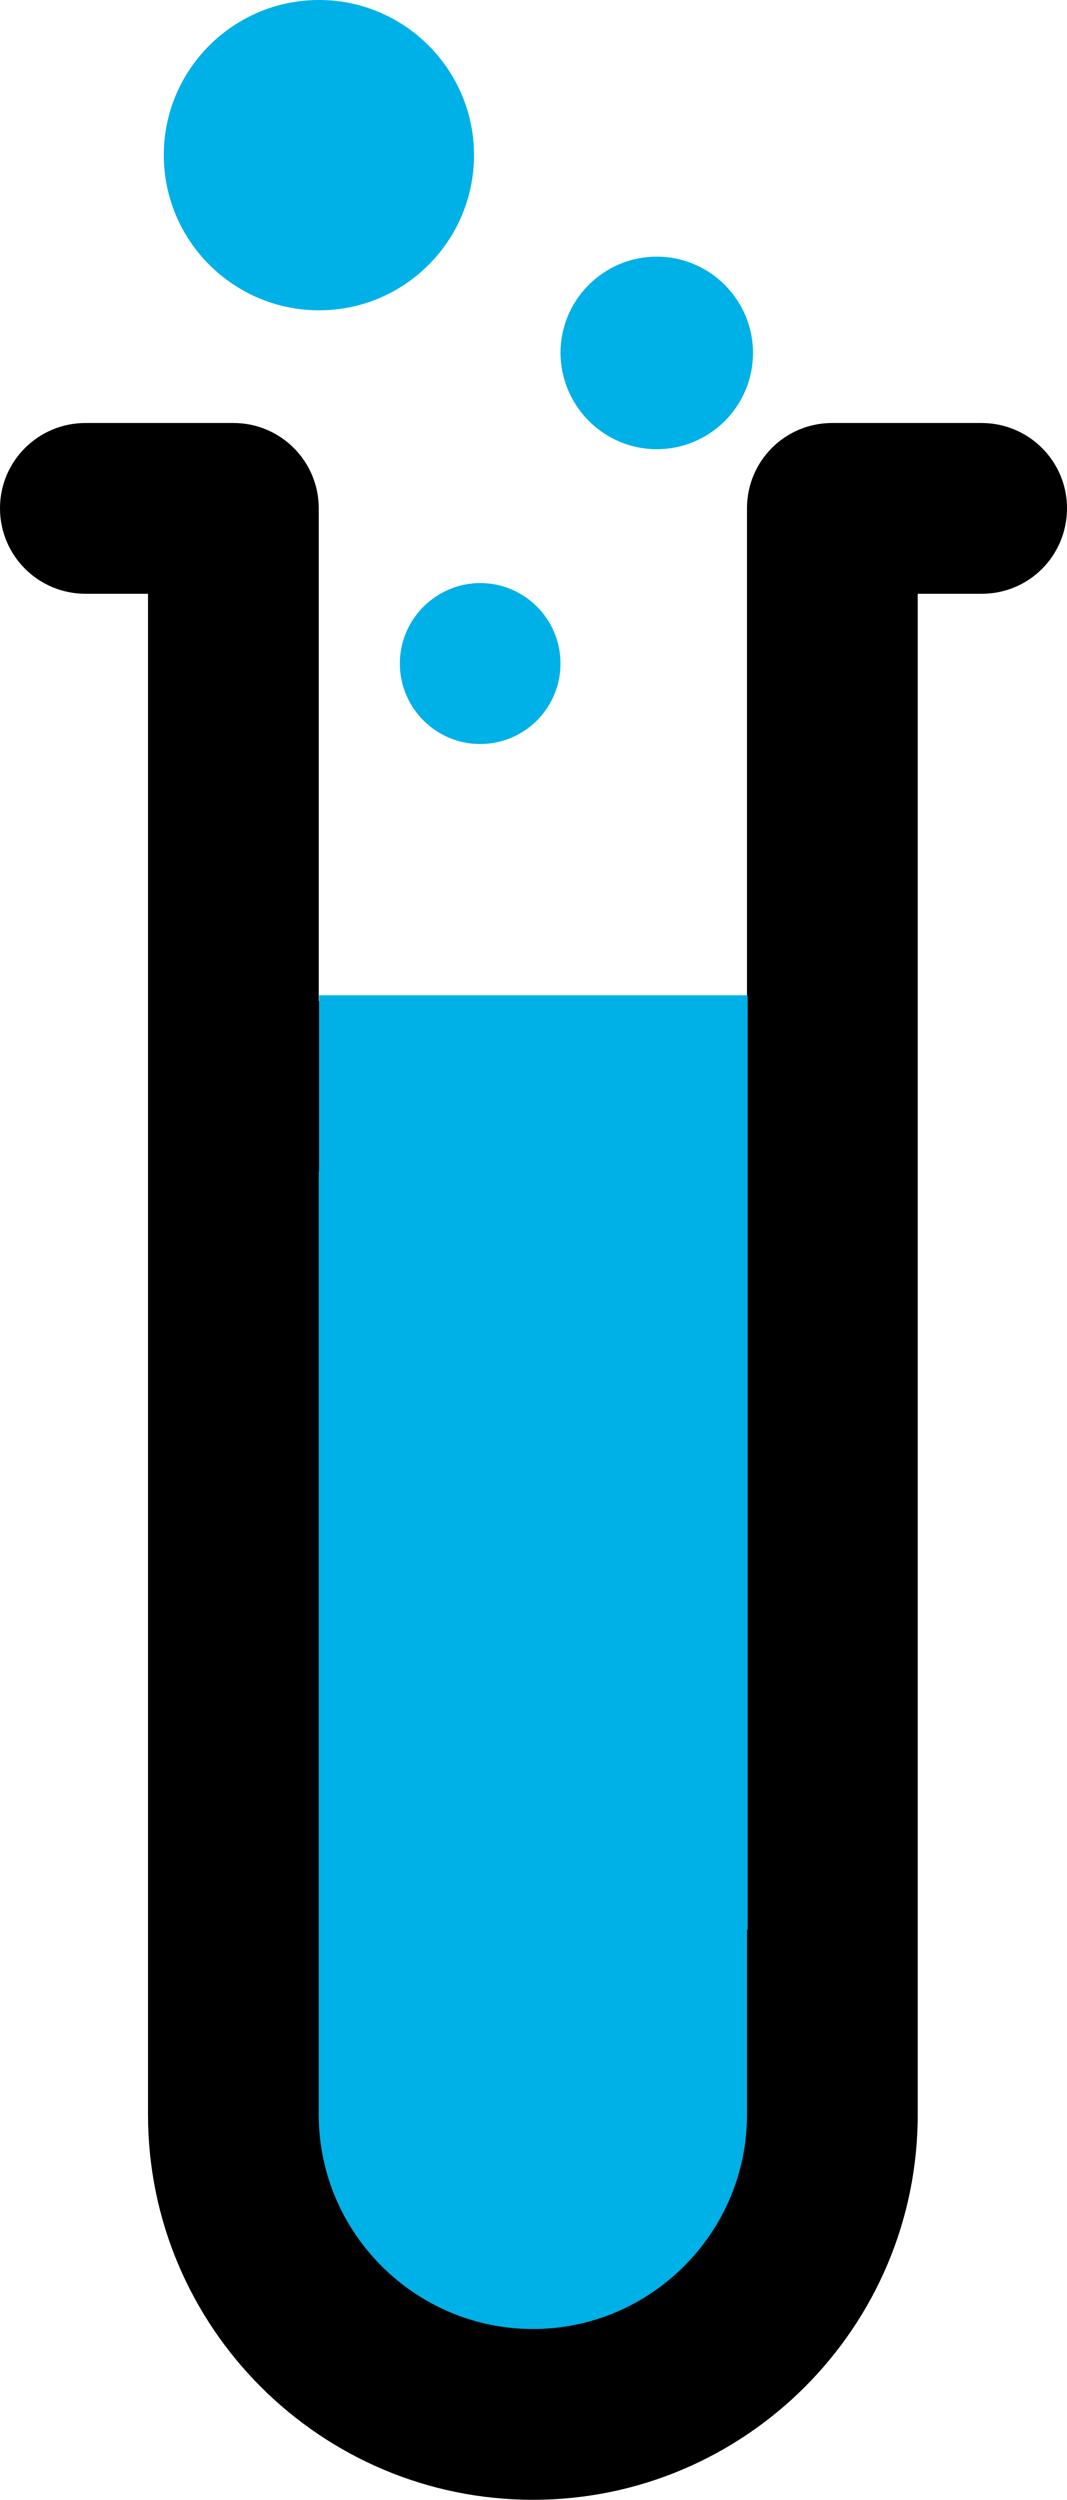 <svg id="Capa_1" xmlns="http://www.w3.org/2000/svg" viewBox="203.9 -61.9 338.1 791.9">
  <style>
    .st0{fill:#00B1E7;}
  </style>
  <path class="st0" d="M295 300h157v378H295z"/>
  <path d="M514.9 72.1h-47.3c-15 0-27 12.1-27 27v156.1H304.9V99.1c0-14.9-12.1-27-27-27H231c-15 0-27.1 12.1-27.1 27 0 15 12.1 27.1 27.1 27.1h19.8V608c0 67.3 54.7 122 122 122 67.2 0 121.9-54.7 121.9-122V126.2H515c15 0 27-12.1 27-27.1 0-14.9-12.1-27-27.1-27zM440.6 608c0 37.4-30.5 67.9-67.8 67.9-37.4 0-67.9-30.5-67.9-67.9V309.2h135.7V608z"/>
  <path class="st0" d="M305 36.4c27.1 0 49.1-22 49.1-49.2 0-27-22-49.1-49.1-49.1-27.2 0-49.2 22.1-49.2 49.1 0 27.2 22.1 49.2 49.2 49.2zm107 44c16.9 0 30.5-13.7 30.5-30.5S428.8 19.4 412 19.4s-30.5 13.7-30.5 30.5c.1 16.8 13.7 30.5 30.5 30.5zm-81.4 67.9c0 14.1 11.5 25.5 25.4 25.5 14.1 0 25.5-11.4 25.5-25.5s-11.4-25.5-25.5-25.5c-14 .1-25.4 11.5-25.4 25.5zM305 253.4h135.8v296H305z"/>
</svg>
